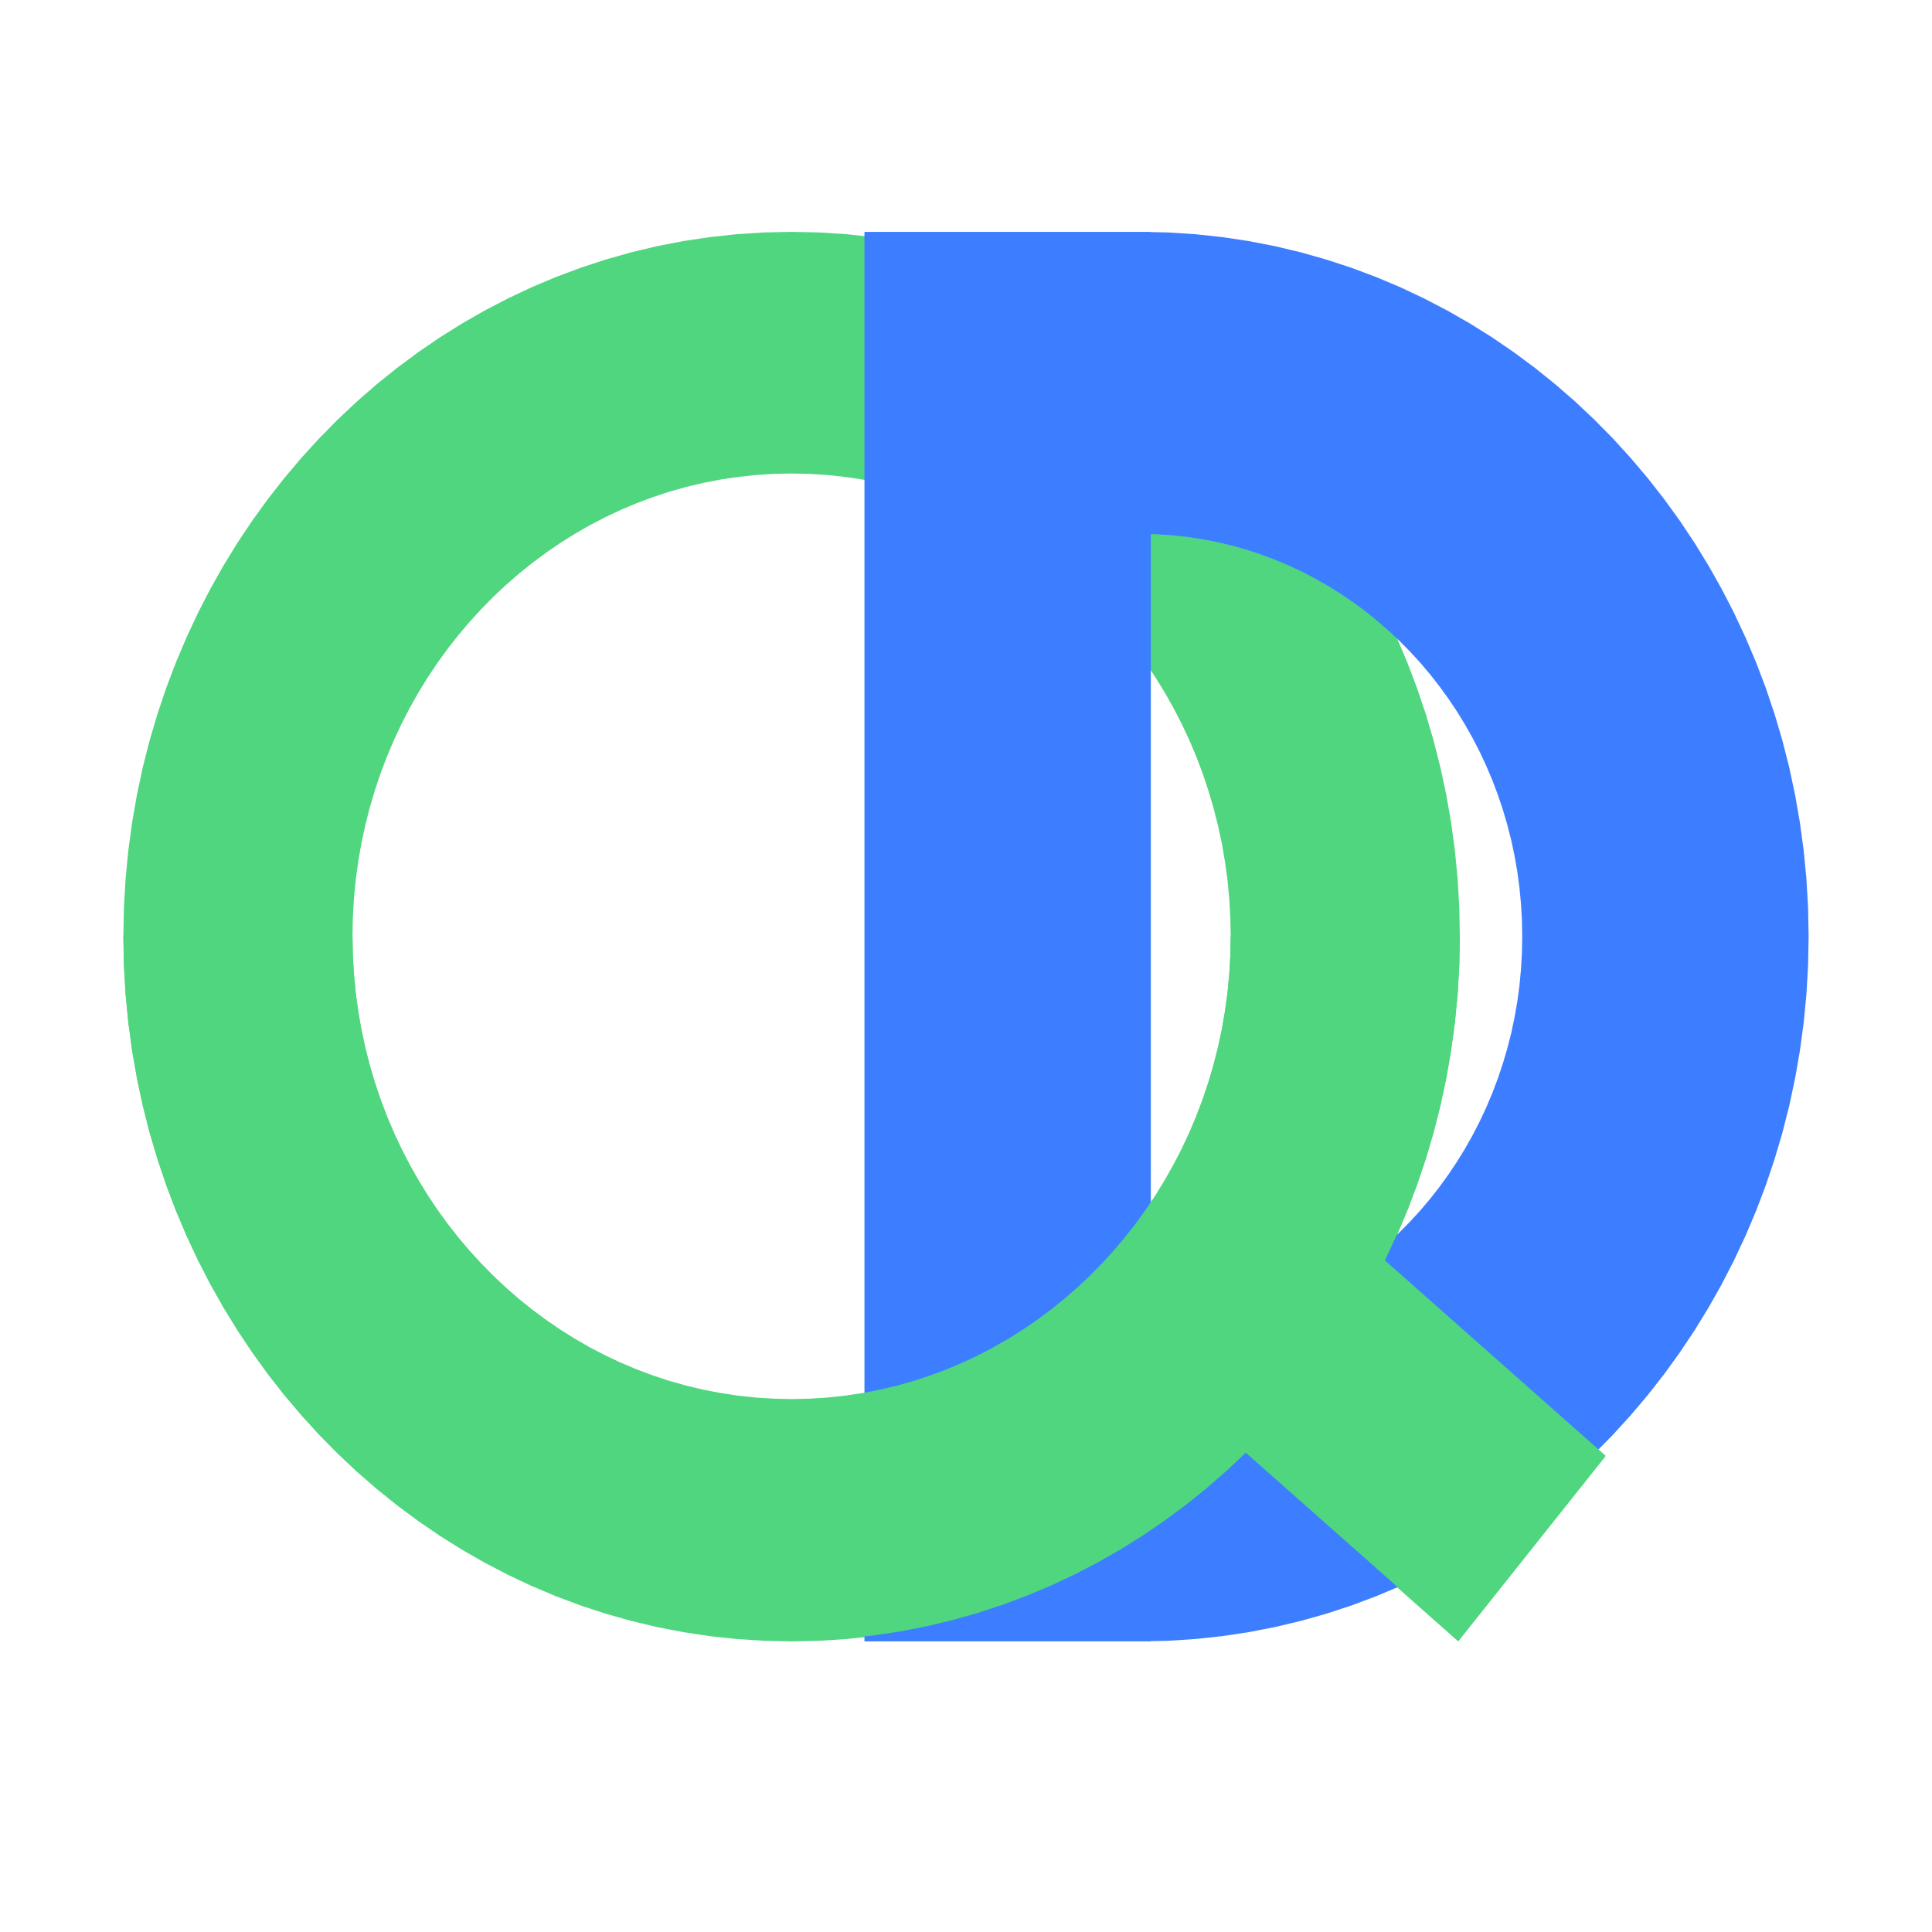 <?xml version="1.0" encoding="UTF-8" standalone="no"?>
<!DOCTYPE svg PUBLIC "-//W3C//DTD SVG 1.1//EN" "http://www.w3.org/Graphics/SVG/1.1/DTD/svg11.dtd">
<svg version="1.1" xmlns="http://www.w3.org/2000/svg" xmlns:xlink="http://www.w3.org/1999/xlink" preserveAspectRatio="xMidYMid meet" viewBox="0 0 640 640" width="640" height="640"><defs><path d="M280.37 77.58L289.3 78.54L298.11 79.86L306.82 81.55L315.4 83.6L323.85 85.99L332.16 88.72L340.34 91.78L348.36 95.16L356.22 98.87L363.92 102.88L371.45 107.19L378.8 111.8L385.96 116.7L392.93 121.87L399.69 127.32L406.25 133.03L412.6 139L418.72 145.22L424.62 151.68L430.28 158.37L435.69 165.29L440.86 172.42L445.76 179.77L450.41 187.33L454.78 195.08L458.87 203.02L462.67 211.14L466.18 219.43L469.39 227.89L472.3 236.51L474.89 245.28L477.15 254.19L479.09 263.24L480.69 272.42L481.95 281.72L482.86 291.13L483.41 300.65L483.59 310.27L483.41 319.88L482.86 329.4L481.95 338.82L480.69 348.11L479.09 357.29L477.15 366.34L474.89 375.26L472.3 384.03L469.39 392.64L466.18 401.1L462.67 409.4L458.87 417.52L458.76 417.73L531.84 482.41L483.06 543.73L412.68 481.45L412.6 481.53L406.25 487.5L399.69 493.21L392.93 498.66L385.96 503.83L378.8 508.73L371.45 513.34L363.92 517.65L356.22 521.67L348.36 525.37L340.34 528.76L332.16 531.82L323.85 534.55L315.4 536.94L306.82 538.98L298.11 540.67L289.3 542L280.37 542.95L271.35 543.53L262.23 543.73L253.11 543.53L244.08 542.95L235.16 542L226.34 540.67L217.64 538.98L209.06 536.94L200.61 534.55L192.29 531.82L184.12 528.76L176.1 525.37L168.24 521.67L160.54 517.65L153.01 513.34L145.66 508.73L138.5 503.83L131.53 498.66L124.76 493.21L118.2 487.5L111.86 481.53L105.73 475.32L99.84 468.86L94.18 462.17L88.76 455.25L83.6 448.11L78.69 440.76L74.05 433.21L69.68 425.46L65.59 417.52L61.79 409.4L58.27 401.1L55.06 392.64L52.16 384.03L49.57 375.26L47.3 366.34L45.37 357.29L43.77 348.11L42.51 338.82L41.6 329.4L41.05 319.88L40.87 310.27L41.05 300.65L41.6 291.13L42.51 281.72L43.77 272.42L45.37 263.24L47.3 254.19L49.57 245.28L52.16 236.51L55.06 227.89L58.27 219.43L61.79 211.14L65.59 203.02L69.68 195.08L74.05 187.33L78.69 179.77L83.6 172.42L88.76 165.29L94.18 158.37L99.84 151.68L105.73 145.22L111.86 139L118.2 133.03L124.76 127.32L131.53 121.87L138.5 116.7L145.66 111.8L153.01 107.19L160.54 102.88L168.24 98.87L176.1 95.16L184.12 91.78L192.29 88.72L200.61 85.99L209.06 83.6L217.64 81.55L226.34 79.86L235.16 78.54L244.08 77.58L253.11 77L262.23 76.81L271.35 77L280.37 77.58ZM250.31 157.36L244.44 157.99L238.65 158.86L232.93 159.97L227.29 161.31L221.73 162.88L216.27 164.68L210.9 166.69L205.63 168.91L200.46 171.35L195.4 173.98L190.46 176.82L185.63 179.85L180.92 183.07L176.34 186.47L171.89 190.05L167.58 193.8L163.41 197.72L159.39 201.81L155.51 206.05L151.8 210.45L148.24 214.99L144.84 219.68L141.62 224.51L138.57 229.48L135.7 234.57L133.01 239.79L130.51 245.12L128.2 250.57L126.09 256.13L124.18 261.8L122.48 267.56L120.99 273.42L119.72 279.36L118.67 285.4L117.84 291.51L117.24 297.69L116.88 303.95L116.76 310.27L116.88 316.59L117.24 322.84L117.84 329.03L118.67 335.14L119.72 341.17L120.99 347.12L122.48 352.97L124.18 358.74L126.09 364.4L128.2 369.96L130.51 375.41L133.01 380.75L135.7 385.96L138.57 391.06L141.62 396.02L144.84 400.85L148.24 405.54L151.8 410.09L155.51 414.48L159.39 418.73L163.41 422.81L167.58 426.73L171.89 430.49L176.34 434.07L180.92 437.47L185.63 440.69L190.46 443.71L195.4 446.55L200.46 449.19L205.63 451.62L210.9 453.85L216.27 455.86L221.73 457.65L227.29 459.22L232.93 460.57L238.65 461.67L244.44 462.55L250.31 463.18L256.24 463.56L262.23 463.68L268.22 463.56L274.15 463.18L280.02 462.55L285.81 461.67L291.53 460.57L297.17 459.22L302.72 457.65L308.19 455.86L313.56 453.85L318.83 451.62L324 449.19L329.05 446.55L334 443.71L338.83 440.69L343.54 437.47L348.12 434.07L352.56 430.49L356.87 426.73L361.04 422.81L365.07 418.73L368.94 414.48L372.66 410.09L376.22 405.54L379.61 400.85L382.84 396.02L385.89 391.06L388.76 385.96L391.45 380.75L393.95 375.41L396.26 369.96L398.37 364.4L400.27 358.74L401.97 352.97L403.46 347.12L404.74 341.17L405.79 335.14L406.62 329.03L407.21 322.84L407.57 316.59L407.69 310.27L407.57 303.95L407.21 297.69L406.62 291.51L405.79 285.4L404.74 279.36L403.46 273.42L401.97 267.56L400.27 261.8L398.37 256.13L396.26 250.57L393.95 245.12L391.45 239.79L388.76 234.57L385.89 229.48L382.84 224.51L379.61 219.68L376.22 214.99L372.66 210.45L368.94 206.05L365.07 201.81L361.04 197.72L356.87 193.8L352.56 190.05L348.12 186.47L343.54 183.07L338.83 179.85L334 176.82L329.05 173.98L324 171.35L318.83 168.91L313.56 166.69L308.19 164.68L302.72 162.88L297.17 161.31L291.53 159.97L285.81 158.86L280.02 157.99L274.15 157.36L268.22 156.98L262.23 156.85L256.24 156.98L250.31 157.36Z" id="d7PON7pHac"></path><path d="M386.89 77L395.92 77.58L404.84 78.54L413.66 79.86L422.36 81.55L430.94 83.6L439.39 85.99L447.71 88.72L455.88 91.78L463.9 95.16L471.76 98.87L479.46 102.88L486.99 107.19L494.34 111.8L501.5 116.7L508.47 121.87L515.24 127.32L521.8 133.03L528.14 139L534.27 145.22L540.16 151.68L545.82 158.37L551.24 165.29L556.4 172.42L561.31 179.77L565.95 187.33L570.32 195.08L574.41 203.02L578.21 211.14L581.73 219.43L584.94 227.89L587.84 236.51L590.43 245.28L592.7 254.19L594.63 263.24L596.23 272.42L597.49 281.72L598.4 291.13L598.95 300.65L599.13 310.27L598.95 319.88L598.4 329.4L597.49 338.82L596.23 348.11L594.63 357.29L592.7 366.34L590.43 375.26L587.84 384.03L584.94 392.64L581.73 401.1L578.21 409.4L574.41 417.52L570.32 425.46L565.95 433.21L561.31 440.76L556.4 448.11L551.24 455.25L545.82 462.17L540.16 468.86L534.27 475.32L528.14 481.53L521.8 487.5L515.24 493.21L508.47 498.66L501.5 503.83L494.34 508.73L486.99 513.34L479.46 517.65L471.76 521.67L463.9 525.37L455.88 528.76L447.71 531.82L439.39 534.55L430.94 536.94L422.36 538.98L413.66 540.67L404.84 542L395.92 542.95L386.89 543.53L381.22 543.65L381.22 543.73L286.36 543.73L286.36 76.81L381.22 76.81L381.22 76.88L386.89 77ZM382.98 443.56L388.14 443.23L393.24 442.68L398.28 441.93L403.25 440.96L408.15 439.79L412.98 438.43L417.74 436.87L422.4 435.12L426.99 433.18L431.48 431.07L435.88 428.77L440.18 426.31L444.38 423.67L448.47 420.88L452.46 417.92L456.32 414.81L460.07 411.54L463.7 408.13L467.2 404.58L470.57 400.89L473.8 397.07L476.89 393.11L479.84 389.03L482.65 384.83L485.3 380.52L487.8 376.09L490.14 371.55L492.31 366.91L494.32 362.17L496.15 357.34L497.81 352.41L499.29 347.4L500.59 342.31L501.69 337.14L502.61 331.89L503.33 326.58L503.84 321.2L504.16 315.76L504.26 310.27L504.16 304.77L503.84 299.33L503.33 293.95L502.61 288.64L501.69 283.39L500.59 278.22L499.29 273.13L497.81 268.12L496.15 263.19L494.32 258.36L492.31 253.62L490.14 248.98L487.8 244.44L485.3 240.02L482.65 235.7L479.84 231.5L476.89 227.42L473.8 223.47L470.57 219.64L467.2 215.95L463.7 212.4L460.07 208.99L456.32 205.73L452.46 202.61L448.47 199.66L444.38 196.86L440.18 194.23L435.88 191.76L431.48 189.47L426.99 187.35L422.4 185.42L417.74 183.67L412.98 182.11L408.15 180.74L403.25 179.57L398.28 178.61L393.24 177.85L388.14 177.3L382.98 176.97L381.22 176.93L381.22 443.6L382.98 443.56Z" id="ayLGH9rw"></path><path d="M118.67 334.91L119.72 340.95L120.99 346.89L122.48 352.75L124.18 358.51L126.09 364.18L128.2 369.74L130.51 375.19L133.01 380.52L135.7 385.74L138.57 390.83L141.62 395.8L144.84 400.63L148.24 405.32L151.8 409.86L155.51 414.26L159.39 418.5L163.41 422.59L167.58 426.51L171.89 430.26L176.34 433.84L180.92 437.24L185.63 440.46L190.46 443.49L195.4 446.33L200.46 448.96L205.63 451.4L210.9 453.62L216.27 455.63L221.73 457.43L227.29 459L232.93 460.34L238.65 461.45L244.44 462.32L250.31 462.95L256.24 463.33L262.23 463.46L268.22 463.33L274.15 462.95L280.02 462.32L285.81 461.45L291.53 460.34L297.17 459L302.72 457.43L308.19 455.63L313.56 453.62L318.83 451.4L324 448.96L329.05 446.33L334 443.49L338.83 440.46L343.54 437.24L348.12 433.84L352.56 430.26L356.87 426.51L361.04 422.59L365.07 418.5L368.94 414.26L372.66 409.86L376.22 405.32L379.61 400.63L382.84 395.8L385.89 390.83L388.76 385.74L391.45 380.52L393.95 375.19L396.26 369.74L398.37 364.18L400.27 358.51L401.97 352.75L403.46 346.89L404.74 340.95L405.79 334.91L406.62 328.8L407.21 322.62L407.57 316.36L407.69 310.04L483.59 310.04L483.41 319.66L482.86 329.18L481.95 338.59L480.69 347.89L479.09 357.07L477.15 366.12L474.89 375.03L472.3 383.8L469.39 392.42L466.18 400.88L462.67 409.17L458.87 417.29L458.76 417.51L531.84 482.19L483.06 543.5L412.68 481.23L412.6 481.31L406.25 487.28L399.69 492.99L392.93 498.44L385.96 503.61L378.8 508.51L371.45 513.12L363.92 517.43L356.22 521.44L348.36 525.15L340.34 528.53L332.16 531.59L323.85 534.32L315.4 536.71L306.82 538.76L298.11 540.45L289.3 541.77L280.37 542.73L271.35 543.31L262.23 543.5L253.11 543.31L244.08 542.73L235.16 541.77L226.34 540.45L217.64 538.76L209.06 536.71L200.61 534.32L192.29 531.59L184.12 528.53L176.1 525.15L168.24 521.44L160.54 517.43L153.01 513.12L145.66 508.51L138.5 503.61L131.53 498.44L124.76 492.99L118.2 487.28L111.86 481.31L105.73 475.09L99.84 468.63L94.18 461.94L88.76 455.02L83.6 447.89L78.69 440.54L74.05 432.98L69.68 425.23L65.59 417.29L61.79 409.17L58.27 400.88L55.06 392.42L52.16 383.8L49.57 375.03L47.3 366.12L45.37 357.07L43.77 347.89L42.51 338.59L41.6 329.18L41.05 319.66L40.87 310.04L116.76 310.04L116.88 316.36L117.24 322.62L117.84 328.8L117.84 328.8L118.67 334.91ZM406.62 291.28L407.21 297.47L406.62 291.28L406.62 291.28L406.62 291.28ZM118.67 285.17L118.67 285.17L119.72 279.14L119.72 279.14L118.67 285.17ZM404.74 279.14L403.46 273.19L403.46 273.19L403.46 273.19L404.74 279.14ZM126.09 255.91L126.09 255.91L128.2 250.35L128.2 250.35L126.09 255.91ZM139.55 227.67L138.57 229.25L138.57 229.25L138.57 229.25L139.55 227.67ZM148.24 214.77L148.24 214.77L151.8 210.22L151.8 210.22L148.24 214.77ZM159.39 201.58L159.39 201.58L163.41 197.5L163.41 197.5L159.39 201.58ZM361.04 197.5L365.07 201.58L361.04 197.5L361.04 197.5L361.04 197.5ZM176.34 186.24L176.34 186.24L180.92 182.84L180.92 182.84L176.34 186.24ZM343.54 182.84L348.12 186.24L343.54 182.84L343.54 182.84L343.54 182.84ZM190.46 176.6L190.46 176.6L195.4 173.76L195.4 173.76L190.46 176.6ZM334 176.6L329.05 173.76L329.06 173.76L329.06 173.76L334 176.6ZM205.63 168.69L205.63 168.69L210.9 166.46L210.9 166.46L205.63 168.69ZM318.83 168.69L313.56 166.46L313.56 166.46L313.56 166.46L318.83 168.69ZM256.24 156.75L256.24 156.75L262.23 156.63L262.23 156.63L256.24 156.75Z" id="aaVXRhxH3"></path></defs><g><g><g><use xlink:href="#d7PON7pHac" opacity="1" fill="#4fd67f" fill-opacity="1"></use></g><g><use xlink:href="#ayLGH9rw" opacity="1" fill="#3c7eff" fill-opacity="1"></use></g><g><use xlink:href="#aaVXRhxH3" opacity="1" fill="#4fd67f" fill-opacity="1"></use></g></g></g></svg>